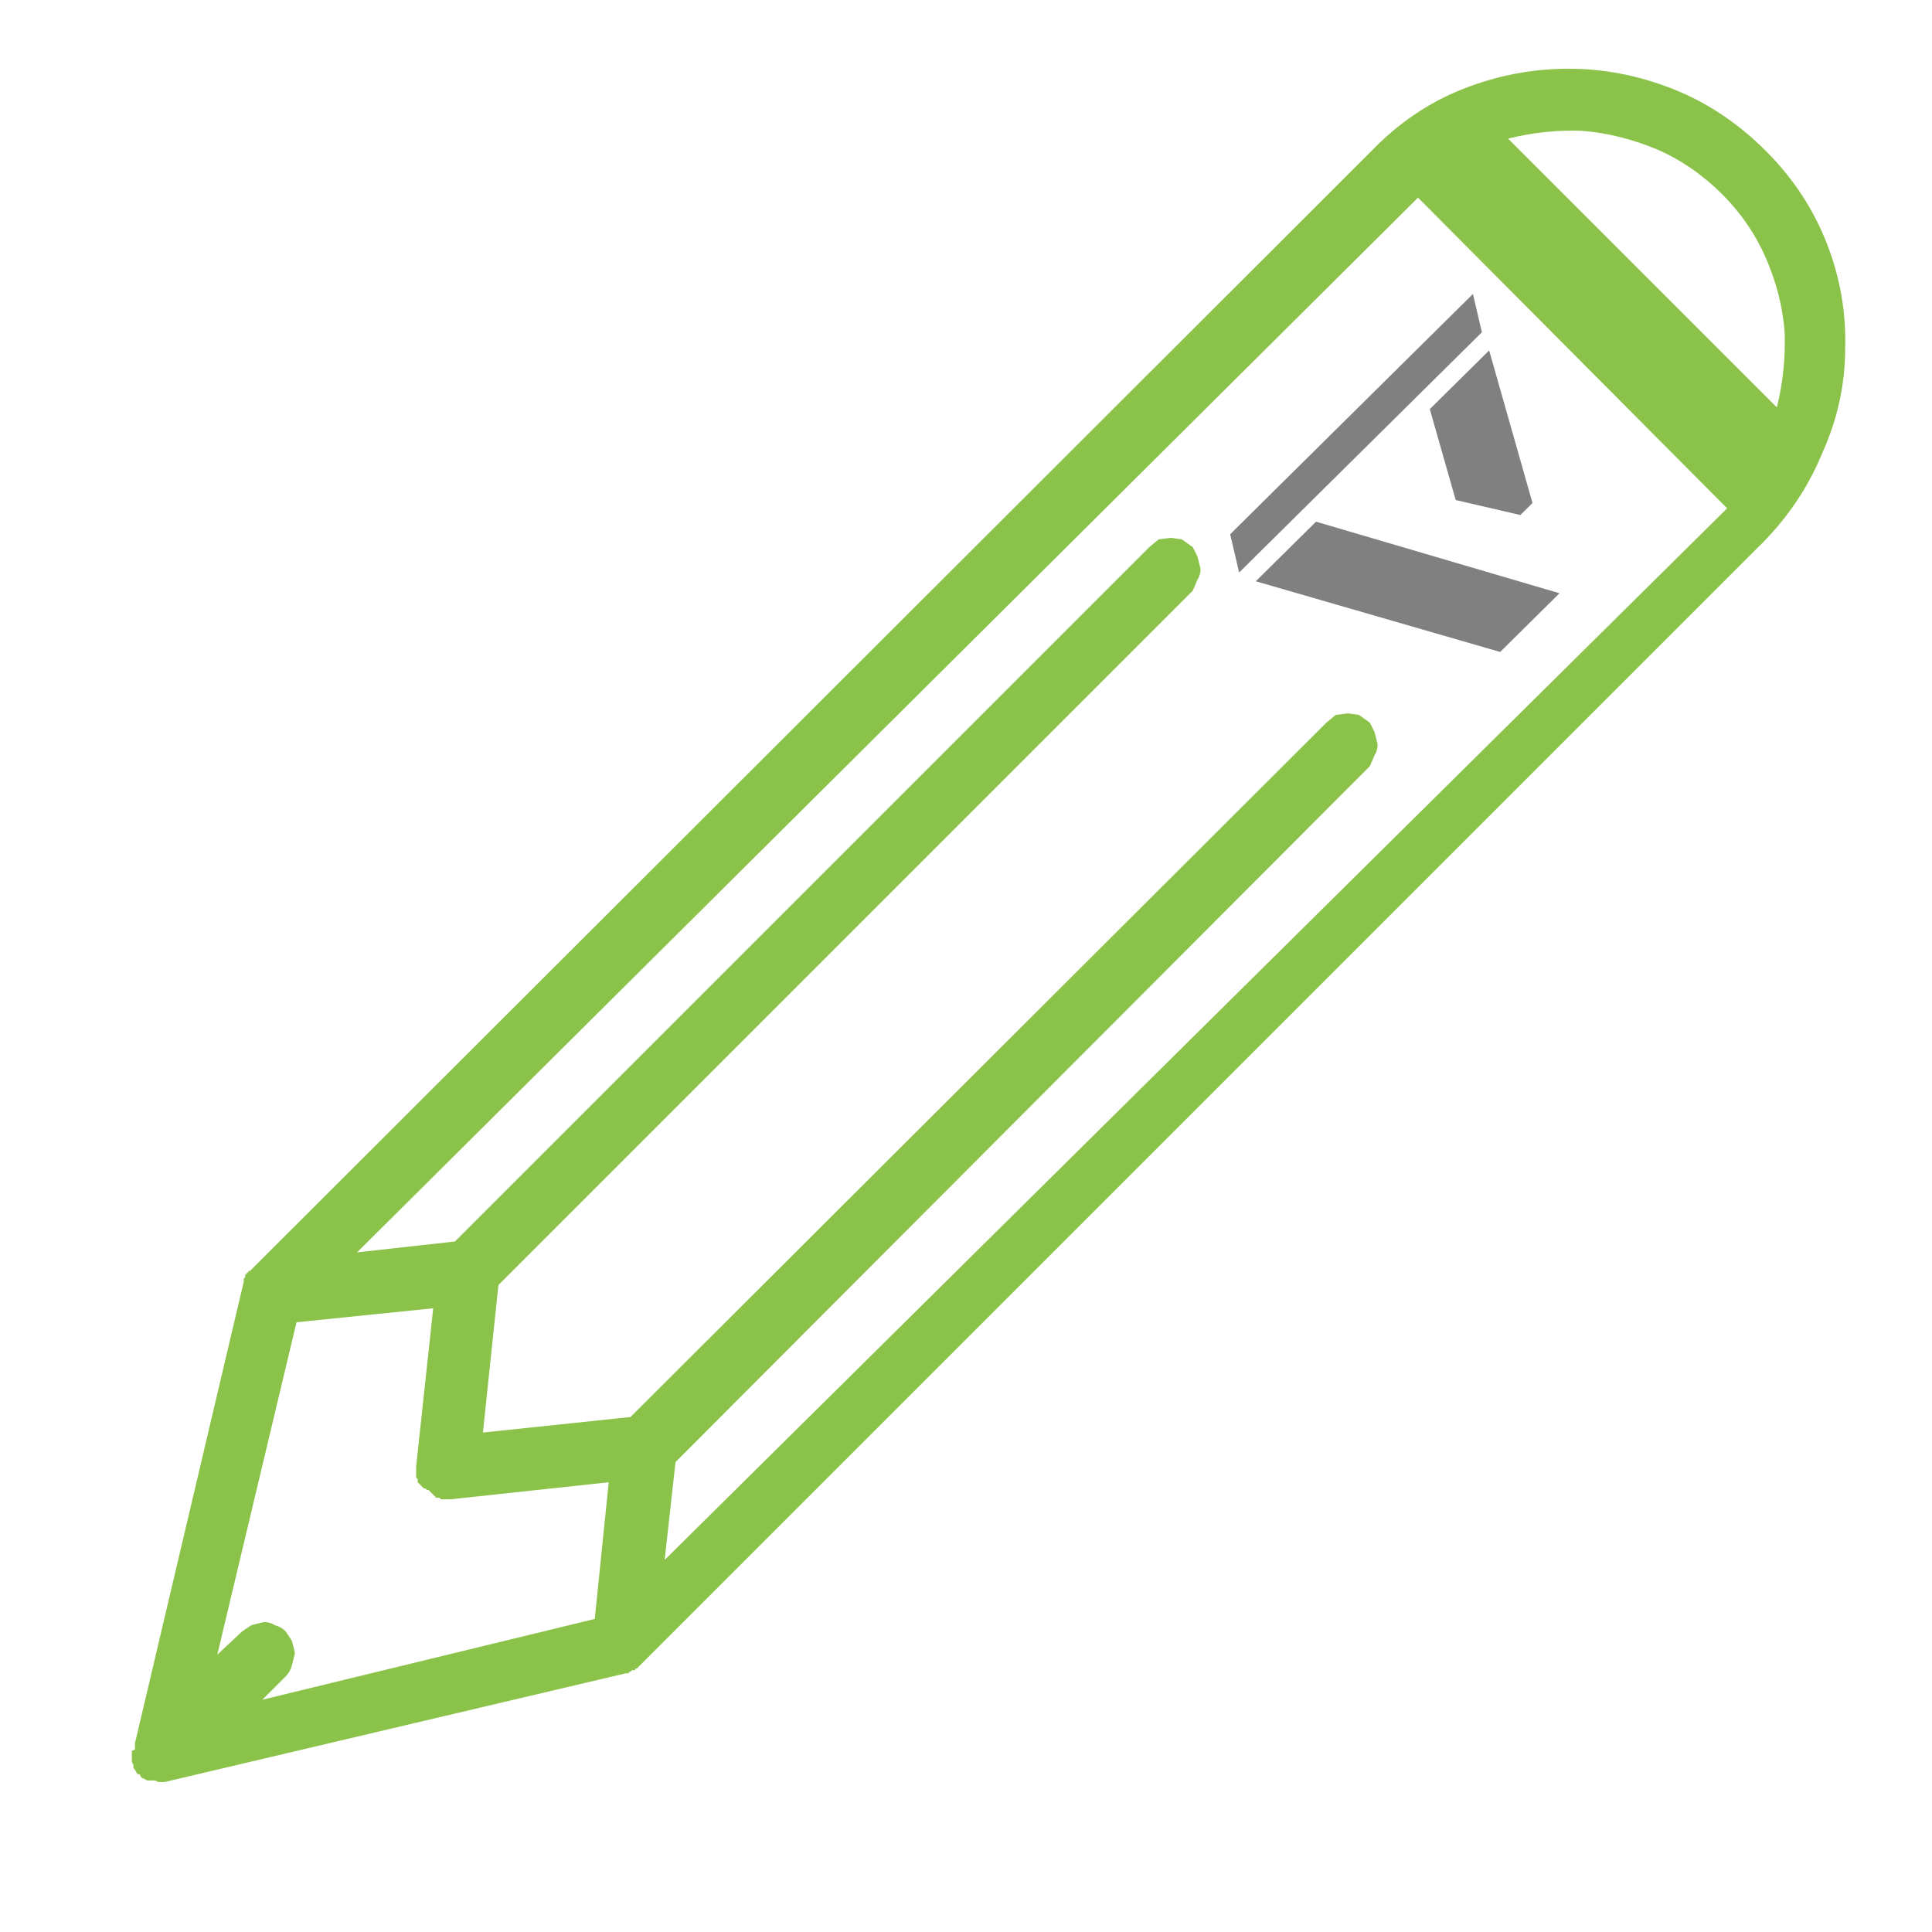 <?xml version="1.0" encoding="utf-8"?>
<svg version="1.1" id="Layer_1"
xmlns="http://www.w3.org/2000/svg"
xmlns:xlink="http://www.w3.org/1999/xlink"
width="400px" height="400px"
xml:space="preserve">
<g id="PathID_1" transform="matrix(6.432, 0, 0, 6.432, 27.3, 14.55)" opacity="1">
<path style="fill:#8BC34A;fill-opacity:1" d="M54.55 5.55Q55.2 7.2 55.15 8.95Q55.15 10.7 54.4 12.35Q53.7 14.05 52.3 15.4L16.25 51.45L16.2 51.45L16.2 51.5L16.1 51.5L16.05 51.55L16 51.55L16 51.6L15.95 51.6L15.9 51.6L1.05 55.1L1 55.1L0.95 55.1L0.85 55.1L0.75 55.05L0.65 55.05L0.55 55.05L0.5 55.05L0.4 55L0.3 54.95L0.25 54.85L0.2 54.85L0.15 54.8L0.1 54.7L0.05 54.65L0.05 54.6L0.05 54.55L0 54.45L0 54.4L0 54.3L0 54.25L0 54.2L0 54.15L0 54.1L0.1 54.05L0.1 53.95L0.1 53.9L0.1 53.85L3.6 39L3.6 38.95L3.6 38.9L3.65 38.85L3.65 38.75L3.7 38.75L3.7 38.7L3.75 38.7L3.75 38.65L3.8 38.65L39.9 2.6Q41.2 1.25 42.85 0.6Q44.5 -0.05 46.25 -0.05Q47.95 -0.05 49.6 0.6Q51.25 1.25 52.6 2.6Q53.9 3.9 54.55 5.55M5.15 50.55L5.25 50.95L5.15 51.35Q5.1 51.55 4.95 51.7L4.2 52.45L14.9 49.85L15.35 45.45L10.25 46L10.2 46L10.15 46L10.1 46L10.05 46L10 46L9.95 46L9.9 45.95L9.8 45.95L9.7 45.85L9.6 45.75L9.55 45.7L9.5 45.7L9.45 45.65L9.4 45.65L9.35 45.6L9.3 45.55L9.25 45.5L9.2 45.45L9.2 45.4L9.2 45.35L9.15 45.3L9.15 45.25L9.15 45.2L9.15 45.15L9.15 45.1L9.15 45.05L9.15 45L9.15 44.95L9.7 39.85L5.3 40.3L2.75 51L3.55 50.25L3.85 50.05L4.25 49.95Q4.45 49.95 4.6 50.05Q4.8 50.1 4.95 50.25L5.15 50.55M17.15 47.95L51.35 14.1L41.4 4.1L7.25 38.05L10.4 37.7L32.75 15.35L33.05 15.1L33.45 15.05L33.8 15.1L34.15 15.35L34.3 15.65L34.4 16.05Q34.4 16.25 34.3 16.4L34.15 16.75L11.8 39.1L11.3 43.85L16.05 43.35L38.45 21L38.75 20.75L39.15 20.7L39.5 20.75L39.85 21L40 21.3L40.1 21.7Q40.1 21.9 40 22.05L39.85 22.4L17.5 44.8L17.15 47.95M52.95 10.85Q53.25 9.65 53.2 8.4Q53.1 7.2 52.6 6.05Q52.1 4.9 51.2 4Q50.25 3.05 49.1 2.55Q47.9 2.05 46.7 1.95Q45.5 1.9 44.3 2.2L52.95 10.85" />
</g>
<g id="PathID_2" transform="matrix(6.432, 0, 0, 6.432, 27.3, 14.55)" opacity="1">
</g>
<g id="PathID_3" transform="matrix(1.862, -1.842, 0.865, 0.874, 286.15, 159.25)" opacity="0.996">
<path style="fill:#808080;fill-opacity:1" d="M13.15 -0.05L3.35 -37.45L10.05 -37.45L19.75 -0.05L13.15 -0.05M22.7 -37.45L29.3 -37.45L23.25 -14.05L21.9 -14.05L19.1 -23.5L22.7 -37.45" />
</g>
<g id="PathID_4" transform="matrix(1.862, -1.842, 0.865, 0.874, 286.15, 159.25)" opacity="0.996">
</g>
<g id="PathID_5" transform="matrix(0.488, -0.483, 0.018, 0.077, 280.75, 89.7)" opacity="0.996">
<path style="fill:#808080;fill-opacity:1" d="M51.5 -51.5L51.5 51.5L-51.5 51.5L-51.5 -51.5L51.5 -51.5" />
</g>
<g id="PathID_6" transform="matrix(0.488, -0.483, 0.018, 0.077, 280.75, 89.7)" opacity="0.996">
</g>
</svg>

